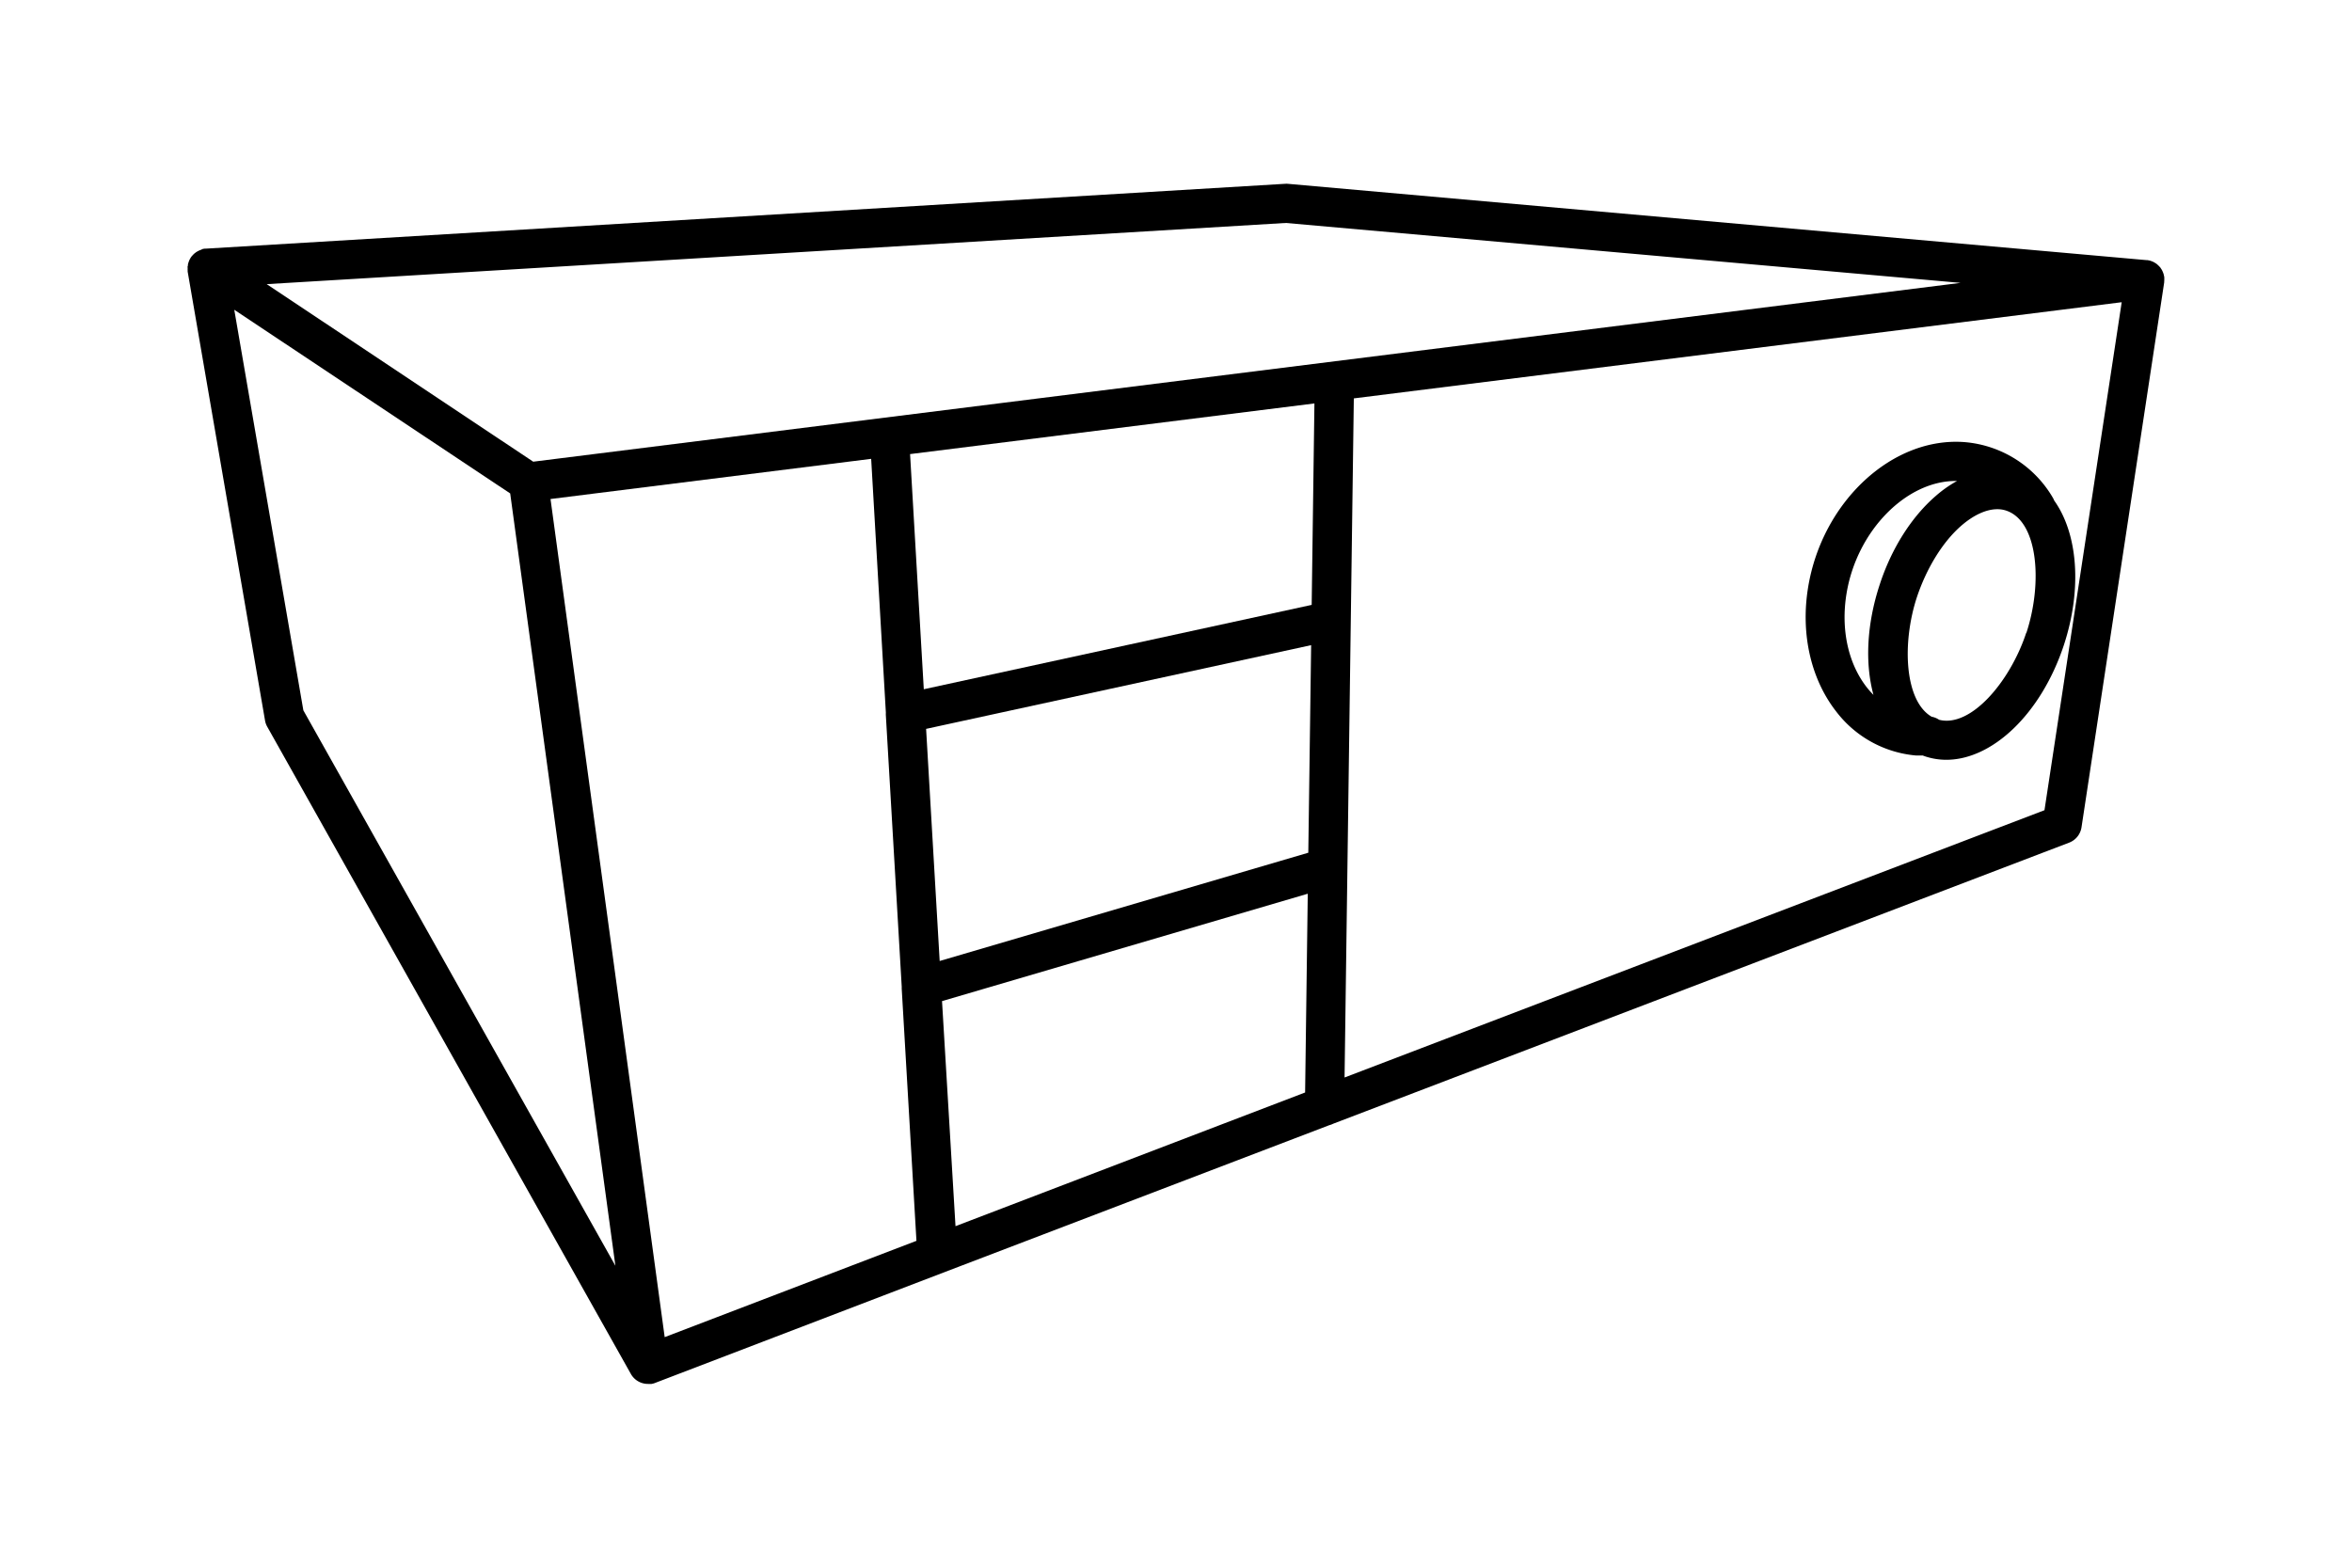 <svg id="Layer_1" data-name="Layer 1" xmlns="http://www.w3.org/2000/svg" viewBox="0 0 480 320"><defs><style>.cls-1{fill:#000;}</style></defs><path class="cls-1" d="M441.69,57.1a2.67,2.67,0,0,0,0-.4s0-.09,0-.14a2.44,2.44,0,0,0-.06-.26,3.14,3.14,0,0,0-.24-.79c-.05-.11-.09-.22-.15-.33a4.11,4.11,0,0,0-.24-.39c-.05-.06-.08-.14-.13-.2l-.07-.07a3.51,3.51,0,0,0-.33-.34l-.23-.22a3.93,3.93,0,0,0-.42-.29l-.23-.14a3.93,3.93,0,0,0-.56-.24,1.15,1.15,0,0,0-.17-.06,3.94,3.94,0,0,0-.7-.14H438L262.83,37.52a3.9,3.9,0,0,0-.59,0L42.05,50.75l-.23,0a3.55,3.55,0,0,0-.47.08L41,51a3.2,3.2,0,0,0-.43.17l-.3.16a2,2,0,0,0-.39.26,2.78,2.78,0,0,0-.27.21c-.12.11-.22.22-.32.33l-.16.16-.08.13a1.34,1.34,0,0,0-.11.14,1.41,1.41,0,0,0-.13.24,2.68,2.68,0,0,0-.18.33c-.06.15-.11.29-.16.44s-.07.21-.1.32,0,.33-.07.49,0,.21,0,.31a3.26,3.26,0,0,0,0,.54,1.64,1.64,0,0,0,0,.22l15.79,91.63a3.93,3.93,0,0,0,.46,1.28l74.22,132.13a4,4,0,0,0,3.49,2h.05a3.39,3.39,0,0,0,.55,0,.45.45,0,0,0,.11,0h0a4.09,4.09,0,0,0,.92-.28L193,259.58h0l78.27-29.9a3.86,3.86,0,0,0,.8-.3L422.28,172a4,4,0,0,0,2.52-3.14L441.67,57.66a.66.66,0,0,0,0-.14A3,3,0,0,0,441.69,57.1ZM262.42,45.51l137.7,12.23-291.3,36.5L54.43,58ZM135.65,272.94l-23.3-171.08,65.44-8.2,3,51.82a3.89,3.89,0,0,0,0,.59l3.24,55.41a3,3,0,0,0,0,.42l3,51.38ZM267,174.06l-75.23,22.1L189,148.78l78.58-17.09Zm-74.75,30.29,74.64-21.92L266.35,223,195,250.29Zm75.44-80.88-79.16,17.22-2.8-48,82.52-10.34ZM47.81,63.23l56.31,37.49,21.47,157.65L61.91,145ZM417.24,165.38,274.4,219.94l1.89-138.62L433,61.69Z"/><path class="cls-1" d="M419.23,102.18c-.06-.14-.12-.29-.2-.44A23.05,23.05,0,0,0,401,90.25c-14.77-1.18-29.14,12.13-32,29.65-1.55,9.48.56,18.73,5.76,25.37a23,23,0,0,0,16.34,8.95h1.32c.16.06.32.13.49.18a13.71,13.71,0,0,0,4.29.69c9.41,0,19.35-9.37,24-23.42C425,120.07,424,108.87,419.23,102.18ZM381,140.33c-3.83-4.89-5.35-11.86-4.16-19.15,2.1-12.9,12.32-23.19,22.55-23a24.71,24.71,0,0,0-4.38,3.09c-4.92,4.27-9,10.69-11.4,18.07-2.69,8.18-3,16.16-1.27,22.5A17.61,17.61,0,0,1,381,140.33Zm32.51-11.15c-3.25,9.88-11.27,19.41-17.78,17.74a4,4,0,0,0-1.51-.62c-5.53-3.19-6.12-15-3-24.46h0c2-5.94,5.26-11.24,9.05-14.54,2.53-2.19,5.11-3.36,7.34-3.36a5.7,5.7,0,0,1,1.77.27C416,106.37,416.87,119.11,413.55,129.18Z"/></svg>